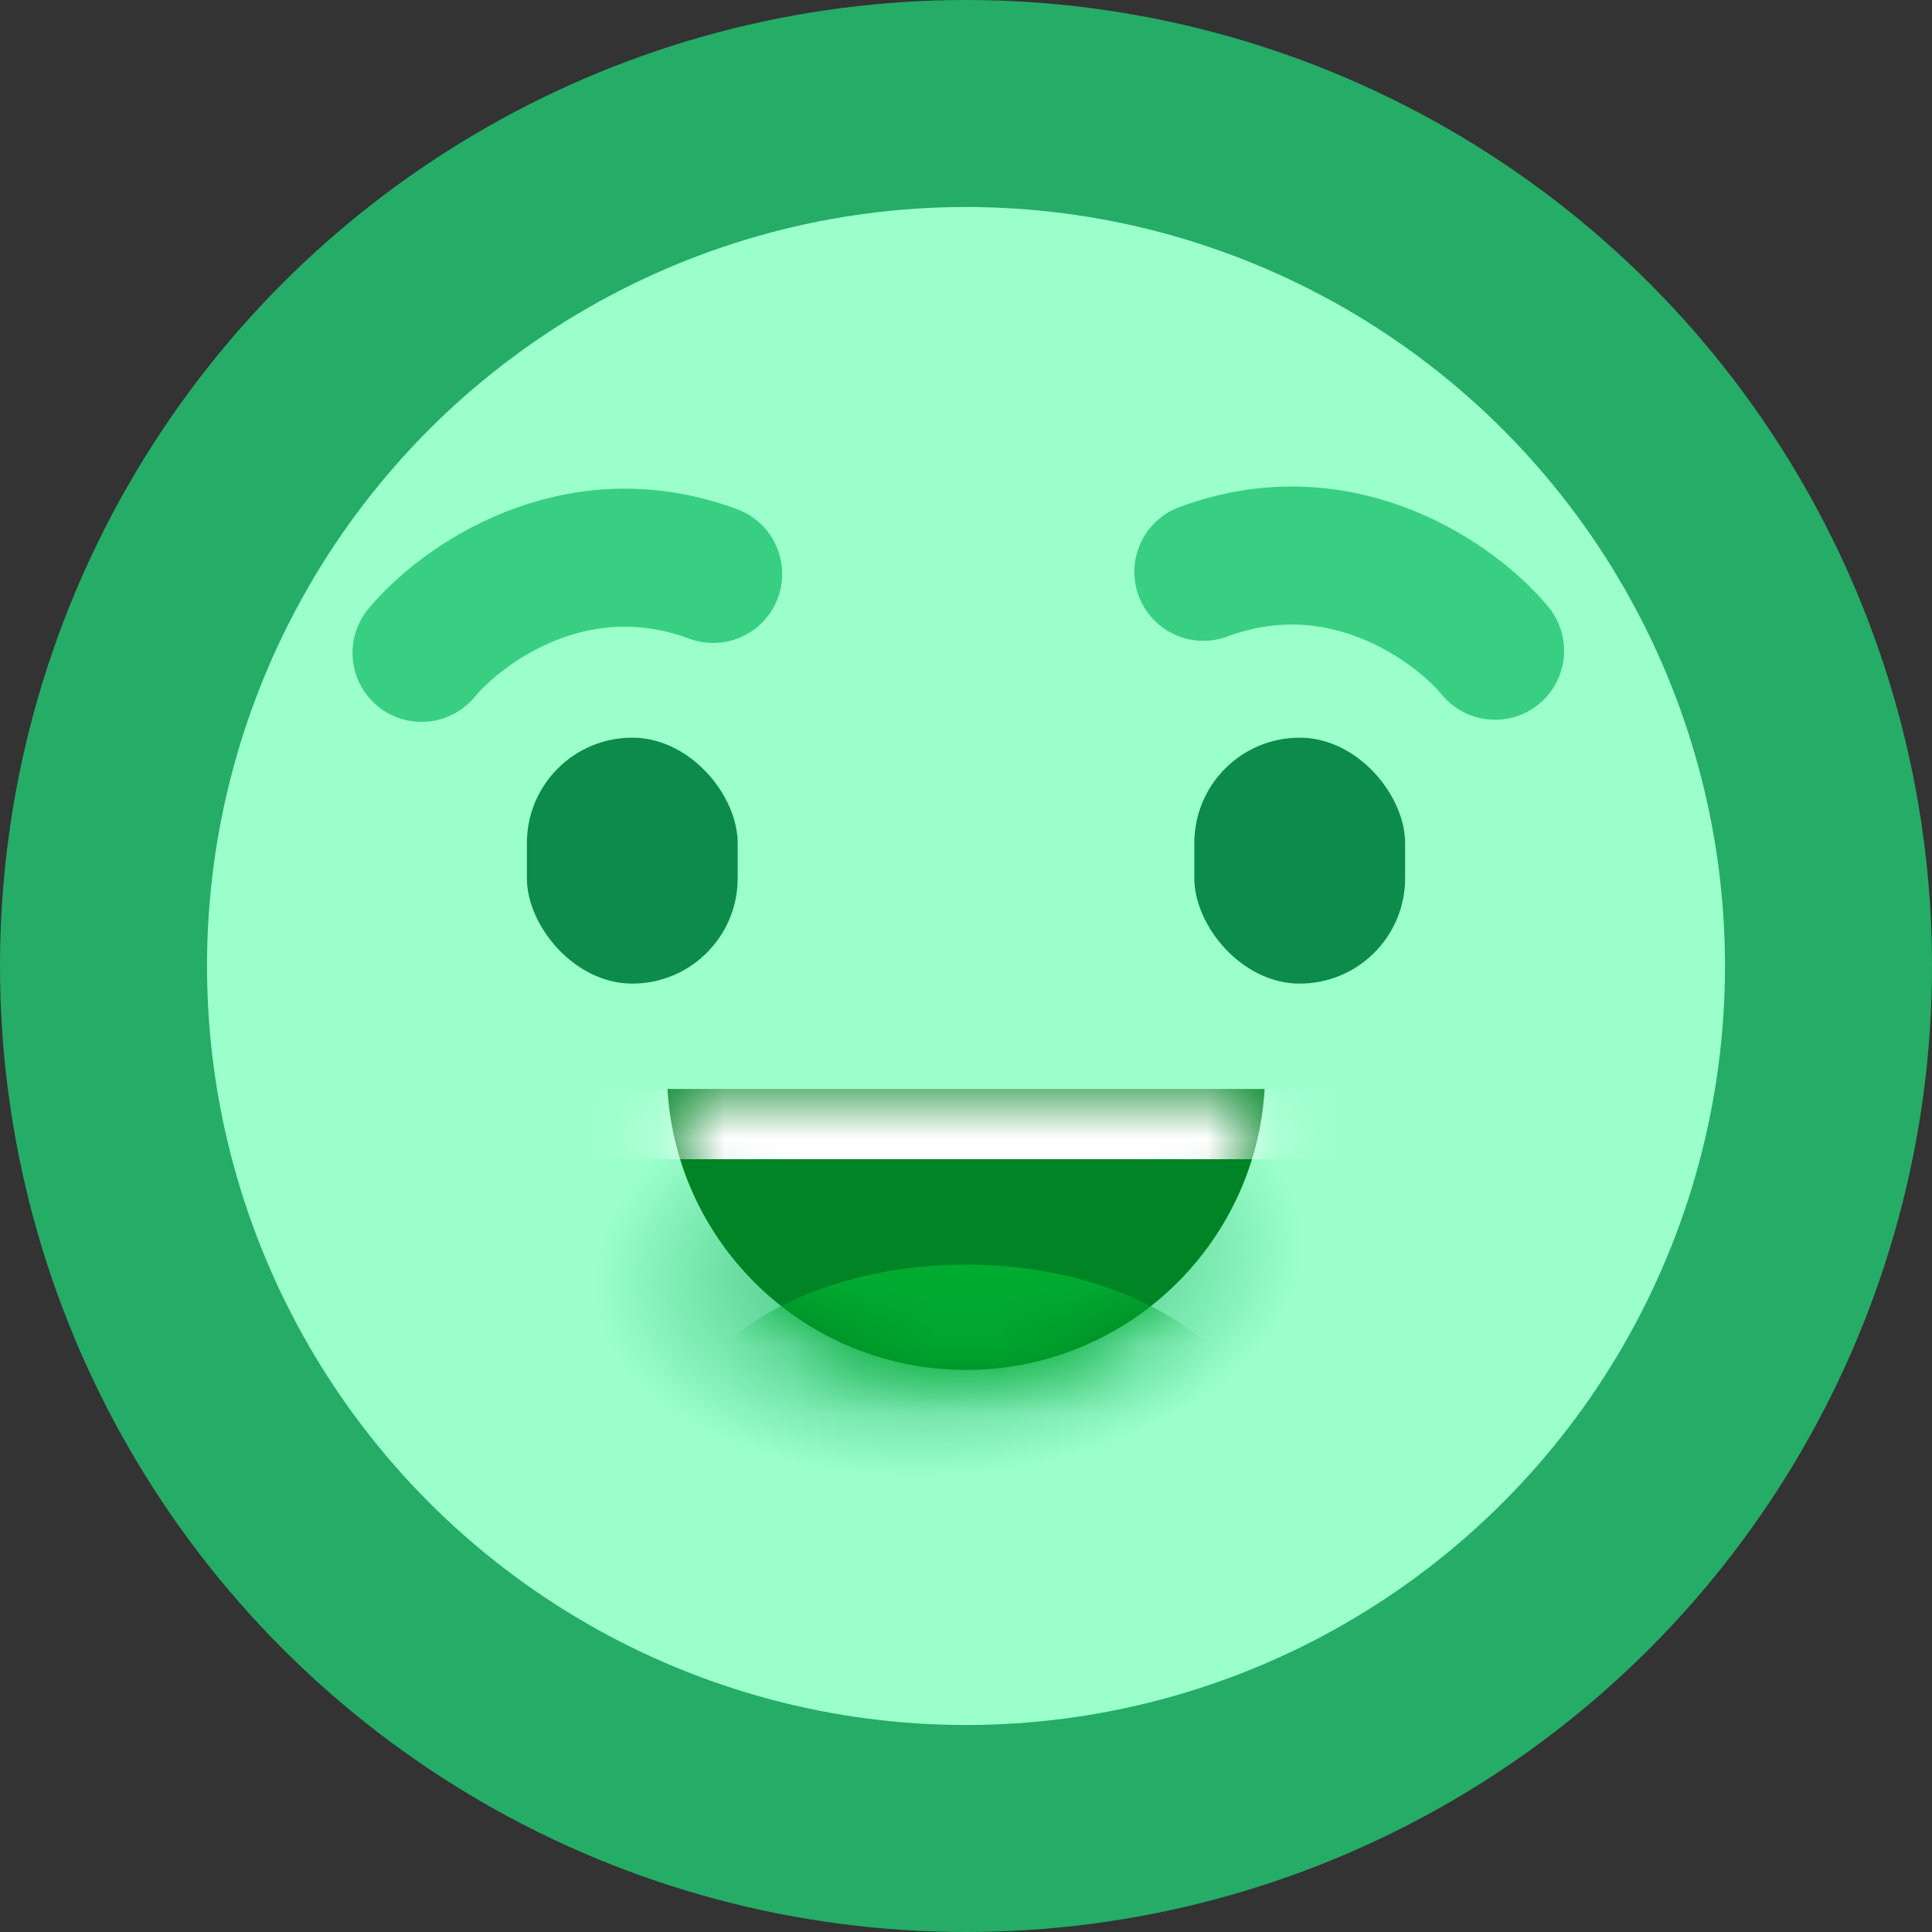 <svg width="28" height="28" viewBox="0 0 28 28" fill="none" xmlns="http://www.w3.org/2000/svg">
<rect x="0" y="0" width="28" height="28" fill="#333333" stroke="none"/>
<circle cx="14" cy="14" r="12.5" fill="#9AFFCB" stroke="#25AC67" stroke-width="3"/>
<path d="M8.655 16.8H18.836V22.909H8.655V16.8Z" fill="url(#paint0_radial_1_275)"/>
<path fill-rule="evenodd" clip-rule="evenodd" d="M9.673 15.782L18.328 15.782C18.196 18.053 16.309 19.854 14.001 19.854C11.692 19.854 9.806 18.053 9.673 15.782Z" fill="#008425"/>
<mask id="mask0_1_275" style="mask-type:alpha" maskUnits="userSpaceOnUse" x="9" y="15" width="10" height="5">
<path fill-rule="evenodd" clip-rule="evenodd" d="M9.673 15.782L18.328 15.782C18.196 18.053 16.309 19.854 14.001 19.854C11.692 19.854 9.806 18.053 9.673 15.782Z" fill="#902F00"/>
</mask>
<g mask="url(#mask0_1_275)">
<rect x="19.855" y="16.8" width="11.709" height="1.018" transform="rotate(-180 19.855 16.8)" fill="white"/>
<ellipse cx="14" cy="21.127" rx="4.327" ry="2.8" transform="rotate(-180 14 21.127)" fill="#00AC30"/>
</g>
<rect x="17.309" y="10.691" width="3.055" height="3.564" rx="1.527" fill="#0C8B4A"/>
<rect x="7.636" y="10.691" width="3.055" height="3.564" rx="1.527" fill="#0C8B4A"/>
<path d="M21.668 9.431C21.094 8.739 19.445 7.542 17.44 8.287" stroke="#38CF82" stroke-width="2" stroke-linecap="round" stroke-linejoin="round"/>
<path d="M6.109 9.462C6.683 8.77 8.332 7.573 10.336 8.318" stroke="#38CF82" stroke-width="2" stroke-linecap="round" stroke-linejoin="round"/>
<defs>
<radialGradient id="paint0_radial_1_275" cx="0" cy="0" r="1" gradientUnits="userSpaceOnUse" gradientTransform="translate(13.745 18.328) rotate(85.236) scale(3.065 5.109)">
<stop stop-color="#25AC67"/>
<stop offset="1" stop-color="#25AC67" stop-opacity="0"/>
</radialGradient>
</defs>
</svg>
